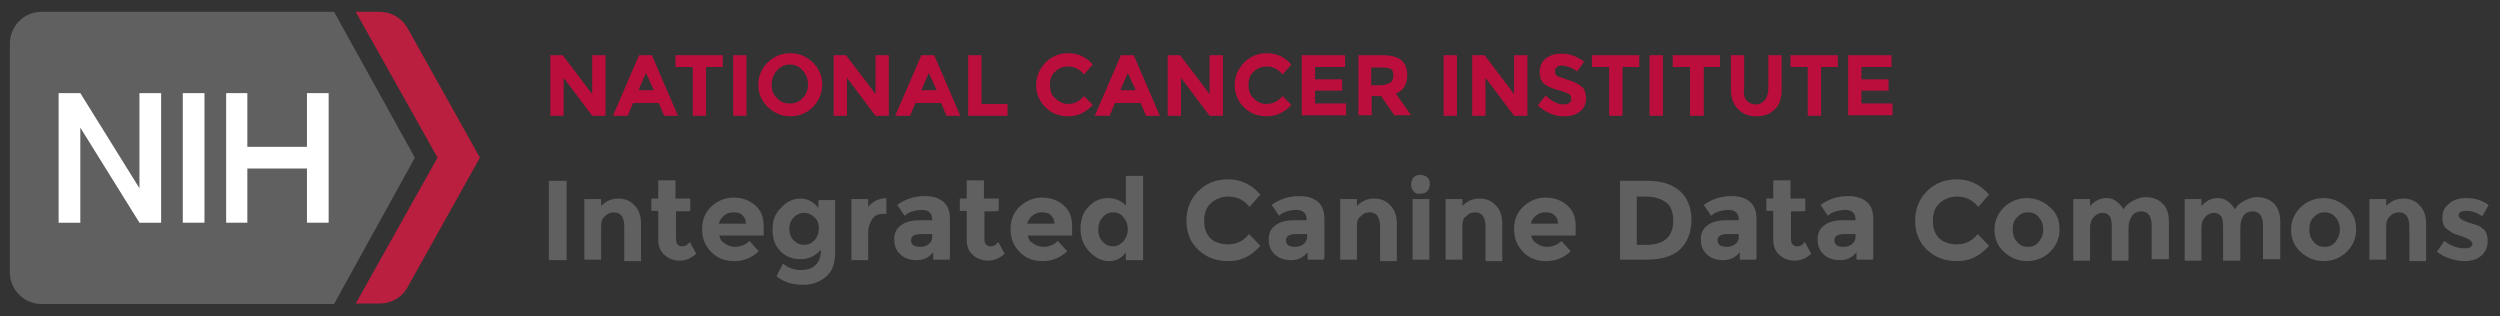 <?xml version="1.0" encoding="utf-8"?>
<!-- Generator: Adobe Illustrator 24.0.1, SVG Export Plug-In . SVG Version: 6.00 Build 0)  -->
<svg version="1.1" id="Layer_1" xmlns="http://www.w3.org/2000/svg" xmlns:xlink="http://www.w3.org/1999/xlink" x="0px" y="0px"
	 viewBox="0 0 507.4 64.2" style="enable-background:new 0 0 507.4 64.2;" xml:space="preserve">
<rect x="0" y="0" width="507.4" height="64.2" fill="#333333" stroke="none"/>
<style type="text/css">
	.st0{fill:#606061;}
	.st1{fill:#BA1F40;}
	.st2{fill:#FFFFFF;}
	.st3{fill:#BB0E3D;}
	.st4{fill:#606060;}
</style>
<g>
	<g>
		<path class="st0" d="M84.2,32L67.8,2.4H8.4C4.9,2.4,2,5.3,2,8.8v46.5c0,3.5,2.9,6.4,6.4,6.4h59.4L84.2,32z"/>
		<path class="st1" d="M82.6,5.5c-1.2-1.9-3.3-3.1-5.5-3.1h-4.9L88.8,32L72.2,61.6h4.9c2.3,0,4.4-1.2,5.5-3.1L97.4,32L82.6,5.5z"/>
	</g>
	<g>
		<rect x="37.1" y="18.9" class="st2" width="4.4" height="26.3"/>
		<polygon class="st2" points="28.3,18.9 28.3,38.2 16.3,18.9 11.9,18.9 11.9,45.2 16.3,45.2 16.3,25.9 28.3,45.2 32.7,45.2 
			32.7,18.9 		"/>
		<polygon class="st2" points="62.3,18.9 62.3,29.8 50.2,29.8 50.2,18.9 45.9,18.9 45.9,45.2 50.2,45.2 50.2,34.2 62.3,34.2 
			62.3,45.2 66.7,45.2 66.7,18.9 		"/>
	</g>
</g>
<g>
	<g>
		<path class="st3" d="M120.2,11.2h2.7v12.3h-2.7l-5.8-7.7v7.7h-2.7V11.2h2.5l6,7.9V11.2z"/>
		<path class="st3" d="M134.8,23.5l-1.1-2.6h-5.2l-1.1,2.6h-3l5.3-12.3h2.6l5.3,12.3H134.8z M131.1,14.8l-1.5,3.5h3.1L131.1,14.8z"
			/>
		<path class="st3" d="M143.3,13.6v9.9h-2.7v-9.9h-3.5v-2.4h9.6v2.4H143.3z"/>
		<path class="st3" d="M148.8,11.2h2.7v12.3h-2.7V11.2z"/>
		<path class="st3" d="M165,21.7c-1.2,1.2-2.7,1.9-4.6,1.9c-1.9,0-3.3-0.7-4.6-1.9c-1.2-1.2-1.9-2.7-1.9-4.5s0.7-3.3,1.9-4.5
			c1.2-1.2,2.7-1.9,4.6-1.9c1.9,0,3.3,0.7,4.6,1.9c1.2,1.2,1.9,2.7,1.9,4.5C166.8,19.1,166.2,20.5,165,21.7z M164,17.2
			c0-1.1-0.3-2-1.1-2.9c-0.7-0.8-1.5-1.2-2.6-1.2c-1.1,0-1.9,0.4-2.6,1.2c-0.7,0.8-1.1,1.8-1.1,2.9c0,1.1,0.3,2,1.1,2.7
			c0.7,0.8,1.5,1.1,2.6,1.1c1.1,0,1.9-0.3,2.6-1.1C163.6,19.3,164,18.3,164,17.2z"/>
		<path class="st3" d="M177.7,11.2h2.7v12.3h-2.7l-5.8-7.7v7.7h-2.7V11.2h2.5l6,7.9V11.2z"/>
		<path class="st3" d="M192.1,23.5l-1.1-2.6h-5.2l-1.1,2.6h-3l5.3-12.3h2.6l5.3,12.3H192.1z M188.5,14.8l-1.5,3.5h3.1L188.5,14.8z"
			/>
		<path class="st3" d="M196.5,23.5V11.2h2.7v9.9h5.3v2.4H196.5z"/>
		<path class="st3" d="M216.7,21.1c1.3,0,2.4-0.5,3.3-1.6l1.8,1.8c-1.4,1.5-3.1,2.3-4.9,2.3c-1.9,0-3.4-0.5-4.7-1.8
			c-1.2-1.2-1.9-2.7-1.9-4.5c0-1.9,0.7-3.3,1.9-4.6c1.2-1.2,2.7-1.9,4.6-1.9c2,0,3.7,0.8,5,2.3l-1.8,2c-0.9-1.1-2-1.6-3.2-1.6
			c-1,0-1.9,0.3-2.6,1c-0.8,0.7-1.1,1.5-1.1,2.7s0.3,2.1,1,2.7C215,20.7,215.7,21.1,216.7,21.1z"/>
		<path class="st3" d="M232.6,23.5l-1.1-2.6h-5.2l-1.1,2.6h-3l5.3-12.3h2.6l5.3,12.3H232.6z M228.9,14.8l-1.5,3.5h3.1L228.9,14.8z"
			/>
		<path class="st3" d="M245.5,11.2h2.7v12.3h-2.7l-5.8-7.7v7.7H237V11.2h2.5l6,7.9V11.2z"/>
		<path class="st3" d="M257,21.1c1.3,0,2.4-0.5,3.3-1.6l1.8,1.8c-1.4,1.5-3.1,2.3-4.9,2.3s-3.4-0.5-4.7-1.8
			c-1.2-1.2-1.9-2.7-1.9-4.5c0-1.9,0.7-3.3,1.9-4.6c1.2-1.2,2.7-1.9,4.6-1.9c2,0,3.7,0.8,5,2.3l-1.8,2c-0.9-1.1-2-1.6-3.2-1.6
			c-1,0-1.9,0.3-2.6,1c-0.8,0.7-1.1,1.5-1.1,2.7s0.3,2.1,1,2.7C255.1,20.7,256,21.1,257,21.1z"/>
		<path class="st3" d="M273,11.2v2.4h-6.1v2.5h5.5v2.3h-5.5v2.6h6.3v2.4h-9V11.2H273z"/>
		<path class="st3" d="M285.6,15.2c0,2-0.8,3.2-2.3,3.8l3.1,4.4h-3.4l-2.7-3.9h-1.9v3.9h-2.7V11.2h4.6c1.9,0,3.3,0.3,4.1,1
			S285.6,13.8,285.6,15.2z M282.3,16.7c0.3-0.3,0.5-0.8,0.5-1.4c0-0.7-0.2-1.1-0.5-1.3c-0.3-0.2-1-0.3-1.9-0.3h-2.1v3.6h2
			C281.3,17.2,281.8,17,282.3,16.7z"/>
		<path class="st3" d="M293,11.2h2.7v12.3H293V11.2z"/>
		<path class="st3" d="M307.3,11.2h2.7v12.3h-2.7l-5.8-7.7v7.7h-2.7V11.2h2.5l6,7.9V11.2z"/>
		<path class="st3" d="M316,13.6c-0.2,0.2-0.4,0.5-0.4,0.9c0,0.3,0.1,0.7,0.4,0.9c0.3,0.2,1.1,0.4,2.2,0.8c1.1,0.3,2.1,0.8,2.7,1.3
			c0.7,0.5,1,1.4,1,2.5c0,1.1-0.4,2-1.2,2.6c-0.8,0.7-1.9,1-3.3,1c-2,0-3.7-0.8-5.3-2.2l1.6-2c1.3,1.2,2.5,1.8,3.6,1.8
			c0.5,0,0.9-0.1,1.2-0.3s0.4-0.5,0.4-0.9c0-0.3-0.1-0.7-0.4-0.9c-0.3-0.2-0.9-0.4-1.8-0.7c-1.4-0.3-2.5-0.8-3.2-1.3
			c-0.7-0.5-1-1.4-1-2.5s0.4-2.1,1.2-2.7c0.9-0.7,1.9-1,3.2-1c0.8,0,1.6,0.1,2.4,0.4c0.8,0.3,1.5,0.7,2.2,1.2l-1.4,2
			c-1.1-0.8-2.2-1.2-3.3-1.2C316.6,13.3,316.2,13.4,316,13.6z"/>
		<path class="st3" d="M329.3,13.6v9.9h-2.7v-9.9h-3.5v-2.4h9.6v2.4H329.3z"/>
		<path class="st3" d="M334.8,11.2h2.7v12.3h-2.7V11.2z"/>
		<path class="st3" d="M345.8,13.6v9.9H343v-9.9h-3.5v-2.4h9.6v2.4H345.8z"/>
		<path class="st3" d="M354.4,20.3c0.4,0.5,1.1,0.9,1.9,0.9c0.8,0,1.4-0.3,1.9-0.9c0.4-0.5,0.7-1.3,0.7-2.3v-6.8h2.7v6.9
			c0,1.8-0.4,3.2-1.4,4.1c-1,1-2.2,1.4-3.7,1.4c-1.5,0-2.7-0.4-3.7-1.4c-1-1-1.5-2.3-1.5-4.1v-6.9h2.7V18
			C353.8,19,354,19.7,354.4,20.3z"/>
		<path class="st3" d="M369.6,13.6v9.9h-2.7v-9.9h-3.5v-2.4h9.6v2.4H369.6z"/>
		<path class="st3" d="M383.9,11.2v2.4h-6.1v2.5h5.5v2.3h-5.5v2.6h6.3v2.4h-9V11.2H383.9z"/>
	</g>
</g>
<g>
	<path class="st4" d="M111.4,36.7h3.6v16.1h-3.6V36.7z"/>
	<path class="st4" d="M122,45.8v6.9h-3.4V40.4h3.4v1.4c1.1-1.1,2.2-1.5,3.5-1.5c1.3,0,2.4,0.4,3.3,1.4c0.9,0.9,1.3,2.2,1.3,3.7V53
		h-3.4v-7c0-1.9-0.7-2.9-2.1-2.9c-0.7,0-1.3,0.2-1.8,0.8C122.3,44.2,122,45,122,45.8z"/>
	<path class="st4" d="M137.2,42.9v5.6c0,0.4,0.1,0.9,0.3,1.1c0.2,0.2,0.5,0.4,0.9,0.4c0.7,0,1.2-0.3,1.6-0.9l1.3,2.4
		c-1.1,1-2.2,1.4-3.4,1.4s-2.2-0.4-3.1-1.2c-0.9-0.8-1.2-1.9-1.2-3.2v-5.7h-1.4v-2.5h1.4v-3.7h3.5v3.7h3v2.5
		C140.2,42.9,137.2,42.9,137.2,42.9z"/>
	<path class="st4" d="M154,51c-1.4,1.3-3.1,2-4.9,2s-3.4-0.5-4.7-1.8c-1.2-1.2-1.9-2.7-1.9-4.7s0.7-3.5,1.9-4.6
		c1.2-1.1,2.7-1.8,4.4-1.8c1.8,0,3.2,0.5,4.4,1.5c1.2,1,1.8,2.4,1.8,4.3v1.9h-9c0.1,0.7,0.4,1.2,1.1,1.6c0.5,0.4,1.3,0.7,2,0.7
		c1.2,0,2.2-0.4,3-1.2L154,51z M150.6,43.6c-0.4-0.4-1.1-0.5-1.8-0.5c-0.7,0-1.3,0.2-1.9,0.7c-0.5,0.4-0.9,1-1,1.6h5.5
		C151.4,44.6,151.1,44.1,150.6,43.6z"/>
	<path class="st4" d="M166.6,50.7c-1.1,1.2-2.4,1.9-4.1,1.9s-3-0.5-4.1-1.6c-1.1-1.1-1.6-2.5-1.6-4.4s0.5-3.3,1.8-4.5
		c1.1-1.2,2.4-1.8,3.9-1.8c1.4,0,2.7,0.7,3.6,1.9v-1.6h3.4v10.7c0,1.1-0.2,2.1-0.5,3c-0.4,0.9-0.9,1.5-1.5,2c-1.3,1-2.7,1.5-4.5,1.5
		c-0.9,0-1.9-0.1-2.9-0.4c-1-0.3-1.8-0.8-2.5-1.3l1.3-2.6c1.1,0.9,2.3,1.3,3.6,1.3s2.3-0.3,3-1C166.3,53.1,166.6,52.1,166.6,50.7z
		 M166.2,46.4c0-1-0.3-1.8-0.9-2.3c-0.5-0.5-1.2-0.9-2.1-0.9c-0.8,0-1.5,0.3-2.1,0.9c-0.5,0.5-0.9,1.3-0.9,2.3c0,1,0.3,1.8,0.9,2.4
		s1.3,0.9,2.1,0.9c0.8,0,1.5-0.3,2.1-0.9C165.8,48.2,166.2,47.4,166.2,46.4z"/>
	<path class="st4" d="M179.3,43.4c-1,0-1.8,0.3-2.3,1.1c-0.5,0.8-0.8,1.6-0.8,2.9v5.4h-3.4V40.4h3.4V42c0.4-0.5,1-1,1.6-1.3
		c0.7-0.3,1.3-0.5,2.1-0.5v3.3C180,43.4,179.3,43.4,179.3,43.4z"/>
	<path class="st4" d="M192.7,52.7h-3.3v-1.5c-0.9,1.1-2,1.6-3.3,1.6s-2.4-0.3-3.3-1.1s-1.3-1.8-1.3-3.1c0-1.3,0.4-2.2,1.4-2.9
		c0.9-0.7,2.2-1,3.7-1h2.6v-0.1c0-1.3-0.7-2-2.1-2c-0.5,0-1.2,0.1-1.9,0.3c-0.7,0.2-1.2,0.5-1.6,0.9l-1.5-2.2
		c1.6-1.2,3.5-1.8,5.6-1.8c1.5,0,2.7,0.3,3.7,1.1c1,0.8,1.4,2,1.4,3.6v8H192.7z M189.2,48v-0.5H187c-1.4,0-2.1,0.4-2.1,1.3
		c0,0.4,0.2,0.8,0.5,1c0.3,0.2,0.8,0.3,1.4,0.3c0.7,0,1.2-0.2,1.6-0.5C189,49.2,189.2,48.7,189.2,48z"/>
	<path class="st4" d="M199.8,42.9v5.6c0,0.4,0.1,0.9,0.3,1.1c0.2,0.2,0.5,0.4,0.9,0.4c0.7,0,1.2-0.3,1.6-0.9l1.3,2.4
		c-1.1,1-2.2,1.4-3.4,1.4c-1.2,0-2.2-0.4-3.1-1.2c-0.9-0.8-1.2-1.9-1.2-3.2v-5.7h-1.4v-2.5h1.4v-3.7h3.5v3.7h3v2.5
		C202.8,42.9,199.8,42.9,199.8,42.9z"/>
	<path class="st4" d="M216.6,51c-1.4,1.3-3.1,2-4.9,2c-1.9,0-3.4-0.5-4.7-1.8c-1.2-1.2-1.9-2.7-1.9-4.7s0.7-3.5,1.9-4.6
		s2.7-1.8,4.4-1.8c1.8,0,3.2,0.5,4.4,1.5c1.2,1,1.8,2.4,1.8,4.3v1.9h-9c0.1,0.7,0.4,1.2,1.1,1.6c0.5,0.4,1.3,0.7,2,0.7
		c1.2,0,2.2-0.4,3-1.2L216.6,51z M213.2,43.6c-0.4-0.4-1.1-0.5-1.8-0.5c-0.7,0-1.3,0.2-1.9,0.7c-0.5,0.4-0.9,1-1,1.6h5.5
		C214,44.6,213.7,44.1,213.2,43.6z"/>
	<path class="st4" d="M225,53c-1.4,0-2.7-0.7-3.9-1.9c-1.1-1.2-1.8-2.7-1.8-4.6s0.5-3.4,1.6-4.5c1.1-1.2,2.4-1.8,3.9-1.8
		c1.5,0,2.7,0.5,3.7,1.5v-6h3.5v17.1h-3.5v-1.6C227.7,52.4,226.5,53,225,53z M222.9,46.6c0,1,0.3,1.9,0.9,2.4c0.5,0.7,1.3,1,2.1,1
		c0.8,0,1.4-0.3,2.1-1c0.5-0.7,0.9-1.4,0.9-2.4c0-1-0.3-1.9-0.9-2.5c-0.5-0.7-1.2-1-2.1-1c-0.8,0-1.5,0.3-2.1,1
		C223.2,44.7,222.9,45.6,222.9,46.6z"/>
	<path class="st4" d="M249.2,49.6c1.8,0,3.2-0.7,4.3-2.1l2.3,2.4c-1.9,2.1-3.9,3.1-6.5,3.1c-2.5,0-4.5-0.8-6.1-2.3
		c-1.6-1.5-2.4-3.5-2.4-5.9c0-2.4,0.8-4.4,2.4-6s3.6-2.4,6-2.4c2.6,0,4.8,1,6.6,3.1l-2.2,2.5c-1.1-1.4-2.5-2.1-4.3-2.1
		c-1.3,0-2.5,0.4-3.5,1.3c-1,0.9-1.4,2.1-1.4,3.6c0,1.5,0.4,2.7,1.3,3.6C246.5,49.2,248,49.6,249.2,49.6z"/>
	<path class="st4" d="M268.7,52.7h-3.3v-1.5c-0.9,1.1-2,1.6-3.3,1.6c-1.3,0-2.4-0.3-3.3-1.1c-0.9-0.8-1.3-1.8-1.3-3.1
		c0-1.3,0.4-2.2,1.4-2.9c0.9-0.7,2.2-1,3.7-1h2.6v-0.1c0-1.3-0.7-2-2.1-2c-0.5,0-1.2,0.1-1.9,0.3c-0.7,0.2-1.2,0.5-1.6,0.9l-1.5-2.2
		c1.6-1.2,3.5-1.8,5.6-1.8c1.5,0,2.7,0.3,3.7,1.1s1.4,2,1.4,3.6v8H268.7z M265.3,48v-0.5h-2.2c-1.4,0-2.1,0.4-2.1,1.3
		c0,0.4,0.2,0.8,0.5,1c0.3,0.2,0.8,0.3,1.4,0.3s1.2-0.2,1.6-0.5C265,49.2,265.3,48.7,265.3,48z"/>
	<path class="st4" d="M275.4,45.8v6.9H272V40.4h3.4v1.4c1.1-1.1,2.2-1.5,3.5-1.5c1.3,0,2.4,0.4,3.3,1.4c0.9,0.9,1.3,2.2,1.3,3.7V53
		h-3.4v-7c0-1.9-0.7-2.9-2.1-2.9c-0.7,0-1.3,0.2-1.8,0.8C275.6,44.2,275.4,45,275.4,45.8z"/>
	<path class="st4" d="M286.9,38.8c-0.4-0.4-0.5-0.9-0.5-1.4c0-0.5,0.2-1.1,0.5-1.4c0.4-0.4,0.9-0.5,1.4-0.5s1.1,0.2,1.4,0.5
		c0.4,0.4,0.5,0.9,0.5,1.4c0,0.5-0.2,1.1-0.5,1.4c-0.4,0.4-0.9,0.5-1.4,0.5C287.8,39.4,287.2,39.3,286.9,38.8z M290.1,52.7h-3.4
		V40.4h3.4V52.7z"/>
	<path class="st4" d="M296.8,45.8v6.9h-3.4V40.4h3.4v1.4c1.1-1.1,2.2-1.5,3.5-1.5c1.3,0,2.4,0.4,3.3,1.4c0.9,0.9,1.3,2.2,1.3,3.7V53
		h-3.4v-7c0-1.9-0.7-2.9-2.1-2.9c-0.7,0-1.3,0.2-1.8,0.8C297,44.2,296.8,45,296.8,45.8z"/>
	<path class="st4" d="M318.8,51c-1.4,1.3-3.1,2-4.9,2c-1.9,0-3.4-0.5-4.7-1.8c-1.2-1.2-1.9-2.7-1.9-4.7s0.7-3.5,1.9-4.6
		c1.2-1.1,2.7-1.8,4.4-1.8c1.8,0,3.2,0.5,4.4,1.5c1.2,1,1.8,2.4,1.8,4.3v1.9h-9c0.1,0.7,0.4,1.2,1.1,1.6c0.5,0.4,1.3,0.7,2,0.7
		c1.2,0,2.2-0.4,3-1.2L318.8,51z M315.4,43.6c-0.4-0.4-1.1-0.5-1.8-0.5c-0.7,0-1.3,0.2-1.9,0.7c-0.5,0.4-0.9,1-1,1.6h5.5
		C316.2,44.6,316,44.1,315.4,43.6z"/>
	<path class="st4" d="M341,38.8c1.5,1.4,2.3,3.4,2.3,5.8c0,2.5-0.8,4.5-2.2,5.9c-1.4,1.4-3.7,2.2-6.8,2.2h-5.5v-16h5.7
		C337.2,36.7,339.4,37.4,341,38.8z M338.3,48.4c0.9-0.9,1.3-2.1,1.3-3.6c0-1.5-0.4-2.9-1.3-3.6s-2.2-1.3-4.1-1.3h-2v9.8h2.3
		C336.2,49.6,337.4,49.2,338.3,48.4z"/>
	<path class="st4" d="M356.4,52.7h-3.3v-1.5c-0.9,1.1-2,1.6-3.3,1.6s-2.4-0.3-3.3-1.1s-1.3-1.8-1.3-3.1c0-1.3,0.4-2.2,1.4-2.9
		c0.9-0.7,2.2-1,3.7-1h2.6v-0.1c0-1.3-0.7-2-2.1-2c-0.5,0-1.2,0.1-1.9,0.3c-0.7,0.2-1.2,0.5-1.6,0.9l-1.5-2.2
		c1.6-1.2,3.5-1.8,5.6-1.8c1.5,0,2.7,0.3,3.7,1.1c1,0.8,1.4,2,1.4,3.6v8H356.4z M352.9,48v-0.5h-2.2c-1.4,0-2.1,0.4-2.1,1.3
		c0,0.4,0.2,0.8,0.5,1c0.3,0.2,0.8,0.3,1.4,0.3s1.2-0.2,1.6-0.5C352.7,49.2,352.9,48.7,352.9,48z"/>
	<path class="st4" d="M363.5,42.9v5.6c0,0.4,0.1,0.9,0.3,1.1c0.2,0.2,0.5,0.4,0.9,0.4c0.7,0,1.2-0.3,1.6-0.9l1.3,2.4
		c-1.1,1-2.2,1.4-3.4,1.4s-2.2-0.4-3.1-1.2c-0.9-0.8-1.2-1.9-1.2-3.2v-5.7h-1.4v-2.5h1.4v-3.7h3.5v3.7h3v2.5
		C366.5,42.9,363.5,42.9,363.5,42.9z"/>
	<path class="st4" d="M380.1,52.7h-3.3v-1.5c-0.9,1.1-2,1.6-3.3,1.6c-1.3,0-2.4-0.3-3.3-1.1c-0.9-0.8-1.3-1.8-1.3-3.1
		c0-1.3,0.4-2.2,1.4-2.9c0.9-0.7,2.2-1,3.7-1h2.6v-0.1c0-1.3-0.7-2-2.1-2c-0.5,0-1.2,0.1-1.9,0.3c-0.7,0.2-1.2,0.5-1.6,0.9l-1.5-2.2
		c1.6-1.2,3.5-1.8,5.6-1.8c1.5,0,2.7,0.3,3.7,1.1s1.4,2,1.4,3.6v8H380.1z M376.6,48v-0.5h-2.2c-1.4,0-2.1,0.4-2.1,1.3
		c0,0.4,0.2,0.8,0.5,1c0.3,0.2,0.8,0.3,1.4,0.3c0.7,0,1.2-0.2,1.6-0.5C376.4,49.2,376.6,48.7,376.6,48z"/>
	<path class="st4" d="M397.1,49.6c1.8,0,3.2-0.7,4.3-2.1l2.3,2.4c-1.9,2.1-3.9,3.1-6.5,3.1c-2.5,0-4.5-0.8-6.1-2.3
		c-1.6-1.5-2.4-3.5-2.4-5.9c0-2.4,0.8-4.4,2.4-6s3.6-2.4,6-2.4c2.6,0,4.8,1,6.6,3.1l-2.2,2.5c-1.1-1.4-2.5-2.1-4.3-2.1
		c-1.3,0-2.5,0.4-3.5,1.3c-1,0.9-1.4,2.1-1.4,3.6c0,1.5,0.4,2.7,1.3,3.6C394.5,49.2,395.8,49.6,397.1,49.6z"/>
	<path class="st4" d="M418,46.6c0,1.8-0.7,3.3-1.9,4.5c-1.2,1.2-2.9,1.9-4.7,1.9s-3.4-0.7-4.7-1.9c-1.3-1.2-1.9-2.7-1.9-4.5
		s0.7-3.3,1.9-4.5c1.2-1.2,2.9-1.9,4.7-1.9s3.4,0.7,4.7,1.9C417.5,43.3,418,44.8,418,46.6z M408.5,46.6c0,1,0.3,1.9,0.9,2.5
		c0.5,0.7,1.3,1,2.2,1c0.9,0,1.6-0.3,2.2-1c0.5-0.7,0.9-1.4,0.9-2.5c0-1-0.3-1.9-0.9-2.5c-0.5-0.7-1.3-1-2.2-1c-0.9,0-1.6,0.3-2.2,1
		C408.7,44.7,408.5,45.6,408.5,46.6z"/>
	<path class="st4" d="M432,46.2v6.7h-3.4v-6.8c0-1-0.1-1.8-0.4-2.2c-0.3-0.4-0.8-0.7-1.4-0.7c-0.7,0-1.2,0.2-1.8,0.8
		c-0.5,0.5-0.8,1.2-0.8,2.2v6.7h-3.4V40.4h3.4v1.4c1-1.1,2.1-1.6,3.3-1.6c0.8,0,1.5,0.2,2.1,0.7s1.1,1,1.4,1.6
		c0.4-0.8,1.1-1.3,2-1.8c0.8-0.4,1.6-0.7,2.4-0.7c1.4,0,2.6,0.4,3.5,1.3c0.9,0.9,1.3,2.1,1.3,3.7v7.6h-3.5v-6.8
		c0-1.9-0.7-2.9-2.1-2.9c-0.7,0-1.3,0.2-1.8,0.8C432.3,44.4,432,45.2,432,46.2z"/>
	<path class="st4" d="M454.7,46.2v6.7h-3.5v-6.8c0-1-0.1-1.8-0.4-2.2c-0.3-0.4-0.8-0.7-1.4-0.7c-0.7,0-1.2,0.2-1.8,0.8
		c-0.5,0.5-0.8,1.2-0.8,2.2v6.7h-3.4V40.4h3.4v1.4c1-1.1,2.1-1.6,3.3-1.6c0.8,0,1.5,0.2,2.1,0.7c0.5,0.4,1.1,1,1.4,1.6
		c0.4-0.8,1.1-1.3,2-1.8c0.8-0.4,1.6-0.7,2.4-0.7c1.4,0,2.6,0.4,3.5,1.3c0.9,0.9,1.3,2.1,1.3,3.7v7.6h-3.5v-6.8
		c0-1.9-0.7-2.9-2.1-2.9c-0.7,0-1.3,0.2-1.8,0.8C454.9,44.4,454.7,45.2,454.7,46.2z"/>
	<path class="st4" d="M478.2,46.6c0,1.8-0.7,3.3-1.9,4.5c-1.2,1.2-2.9,1.9-4.7,1.9s-3.4-0.7-4.7-1.9c-1.3-1.2-1.9-2.7-1.9-4.5
		s0.7-3.3,1.9-4.5c1.2-1.2,2.9-1.9,4.7-1.9s3.4,0.7,4.7,1.9C477.7,43.3,478.2,44.8,478.2,46.6z M468.7,46.6c0,1,0.3,1.9,0.9,2.5
		c0.5,0.7,1.3,1,2.2,1c0.9,0,1.6-0.3,2.2-1c0.5-0.7,0.9-1.4,0.9-2.5c0-1-0.3-1.9-0.9-2.5c-0.5-0.7-1.3-1-2.2-1c-0.9,0-1.6,0.3-2.2,1
		C468.9,44.7,468.7,45.6,468.7,46.6z"/>
	<path class="st4" d="M484.3,45.8v6.9h-3.4V40.4h3.4v1.4c1.1-1.1,2.2-1.5,3.5-1.5c1.3,0,2.4,0.4,3.3,1.4c0.9,0.9,1.3,2.2,1.3,3.7V53
		H489v-7c0-1.9-0.7-2.9-2.1-2.9c-0.7,0-1.3,0.2-1.8,0.8C484.6,44.2,484.3,45,484.3,45.8z"/>
	<path class="st4" d="M504.9,48.9c0,1.2-0.4,2.2-1.3,3c-0.9,0.8-2.1,1.1-3.4,1.1c-0.9,0-1.9-0.2-2.9-0.5s-1.9-0.8-2.7-1.4l1.5-2.2
		c1.3,1,2.6,1.5,4.2,1.5c0.4,0,0.8-0.1,1.1-0.2c0.2-0.2,0.4-0.4,0.4-0.7c0-0.3-0.2-0.5-0.5-0.8c-0.3-0.2-0.9-0.4-1.5-0.7
		c-0.7-0.2-1.2-0.4-1.5-0.5c-0.3-0.1-0.8-0.3-1.2-0.7c-1-0.5-1.4-1.4-1.4-2.6s0.4-2.1,1.4-2.9c0.9-0.8,2.1-1.1,3.6-1.1
		c1.5,0,3,0.4,4.4,1.4l-1.3,2.3c-1.1-0.8-2.2-1.1-3.2-1.1c-1.1,0-1.6,0.3-1.6,0.9c0,0.3,0.2,0.5,0.5,0.8c0.3,0.2,0.9,0.4,1.6,0.7
		c0.8,0.2,1.3,0.4,1.6,0.5c0.3,0.1,0.8,0.3,1.2,0.7C504.5,46.8,504.9,47.7,504.9,48.9z"/>
</g>
</svg>
